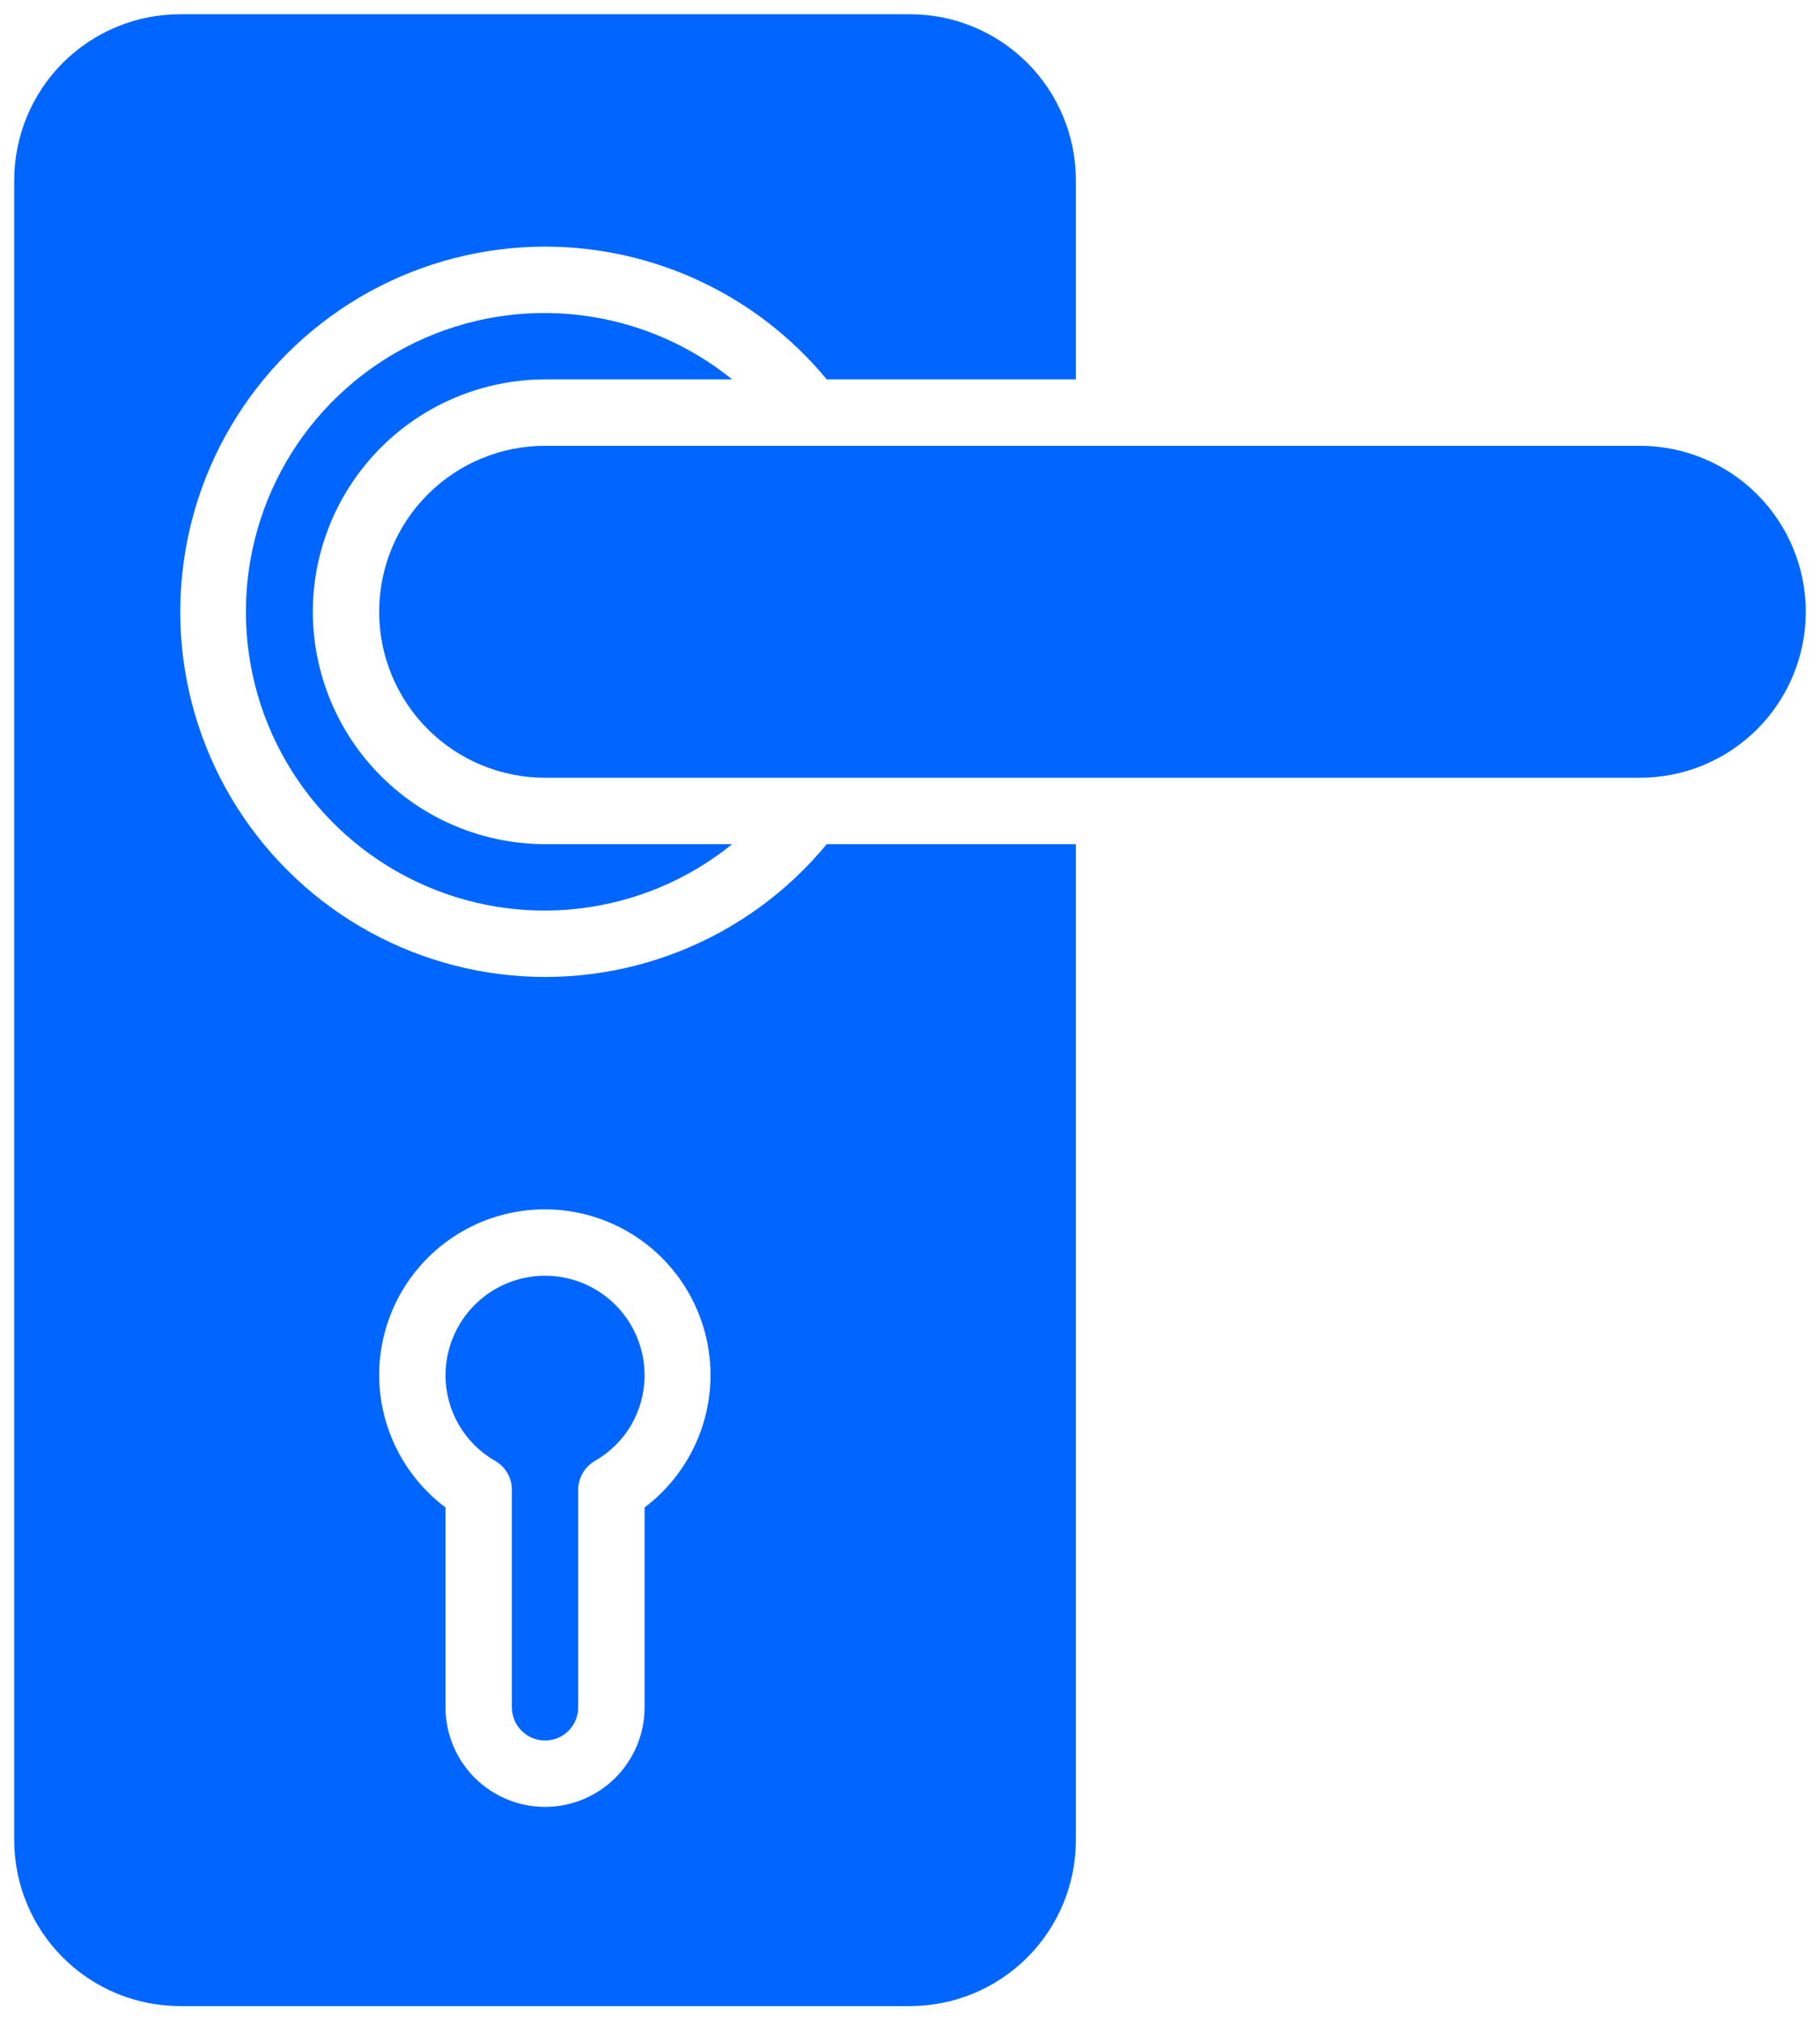 <svg xmlns="http://www.w3.org/2000/svg" width="64" height="71" viewBox="0 0 64 71" fill="none">
  <path d="M22.667 48.333C22.667 48.946 22.505 49.547 22.197 50.076C21.889 50.605 21.446 51.042 20.913 51.344C20.737 51.447 20.59 51.594 20.489 51.771C20.387 51.948 20.333 52.149 20.333 52.353V60C20.333 60.309 20.21 60.606 19.992 60.825C19.773 61.044 19.476 61.167 19.167 61.167C18.857 61.167 18.561 61.044 18.342 60.825C18.123 60.606 18 60.309 18 60V52.353C18 52.149 17.946 51.948 17.845 51.771C17.743 51.594 17.596 51.447 17.42 51.345C16.888 51.042 16.445 50.605 16.137 50.076C15.829 49.547 15.666 48.946 15.667 48.333C15.667 47.405 16.035 46.515 16.692 45.858C17.348 45.202 18.238 44.833 19.167 44.833C20.095 44.833 20.985 45.202 21.642 45.858C22.298 46.515 22.667 47.405 22.667 48.333ZM19.167 8.667C17.005 8.668 14.878 9.215 12.983 10.257C11.089 11.3 9.489 12.804 8.332 14.631C7.175 16.457 6.498 18.546 6.364 20.704C6.229 22.862 6.643 25.019 7.565 26.975C8.488 28.93 9.889 30.621 11.639 31.89C13.39 33.159 15.433 33.965 17.578 34.234C19.724 34.502 21.902 34.225 23.911 33.426C25.921 32.628 27.696 31.334 29.072 29.667H37.833V64.667C37.833 66.214 37.218 67.697 36.124 68.791C35.03 69.885 33.547 70.499 32 70.5H6.333C4.786 70.499 3.303 69.885 2.209 68.791C1.115 67.697 0.501 66.214 0.5 64.667V6.333C0.501 4.786 1.115 3.303 2.209 2.209C3.303 1.115 4.786 0.501 6.333 0.5H32C33.547 0.501 35.03 1.115 36.124 2.209C37.218 3.303 37.833 4.786 37.833 6.333V13.333H29.072C27.867 11.874 26.354 10.698 24.641 9.892C22.929 9.085 21.059 8.667 19.167 8.667ZM13.333 48.333C13.337 49.235 13.55 50.123 13.954 50.929C14.359 51.735 14.945 52.436 15.667 52.977V60C15.667 60.928 16.035 61.819 16.692 62.475C17.348 63.131 18.238 63.5 19.167 63.5C20.095 63.5 20.985 63.131 21.642 62.475C22.298 61.819 22.667 60.928 22.667 60V52.977C23.459 52.379 24.086 51.589 24.487 50.681C24.889 49.773 25.051 48.777 24.96 47.789C24.868 46.8 24.526 45.852 23.965 45.033C23.404 44.214 22.642 43.552 21.754 43.11C20.865 42.668 19.878 42.46 18.886 42.506C17.895 42.553 16.931 42.852 16.088 43.375C15.244 43.898 14.549 44.629 14.066 45.496C13.584 46.364 13.332 47.341 13.333 48.333ZM11 21.5C11.002 23.665 11.864 25.741 13.395 27.272C14.926 28.803 17.002 29.664 19.167 29.667H25.747C24.205 30.913 22.342 31.697 20.373 31.928C18.405 32.16 16.411 31.829 14.622 30.975C12.833 30.121 11.323 28.777 10.265 27.101C9.208 25.424 8.647 23.482 8.647 21.5C8.647 19.518 9.208 17.576 10.265 15.899C11.323 14.223 12.833 12.879 14.622 12.025C16.411 11.171 18.405 10.84 20.373 11.072C22.342 11.303 24.205 12.087 25.747 13.333H19.167C17.002 13.336 14.926 14.197 13.395 15.728C11.864 17.259 11.002 19.335 11 21.5ZM57.667 15.667H19.167C17.62 15.667 16.136 16.281 15.042 17.375C13.948 18.469 13.333 19.953 13.333 21.5C13.333 23.047 13.948 24.531 15.042 25.625C16.136 26.719 17.62 27.333 19.167 27.333H57.667C59.214 27.333 60.697 26.719 61.791 25.625C62.885 24.531 63.5 23.047 63.5 21.5C63.5 19.953 62.885 18.469 61.791 17.375C60.697 16.281 59.214 15.667 57.667 15.667Z" fill="#0066FF"/>
</svg>
